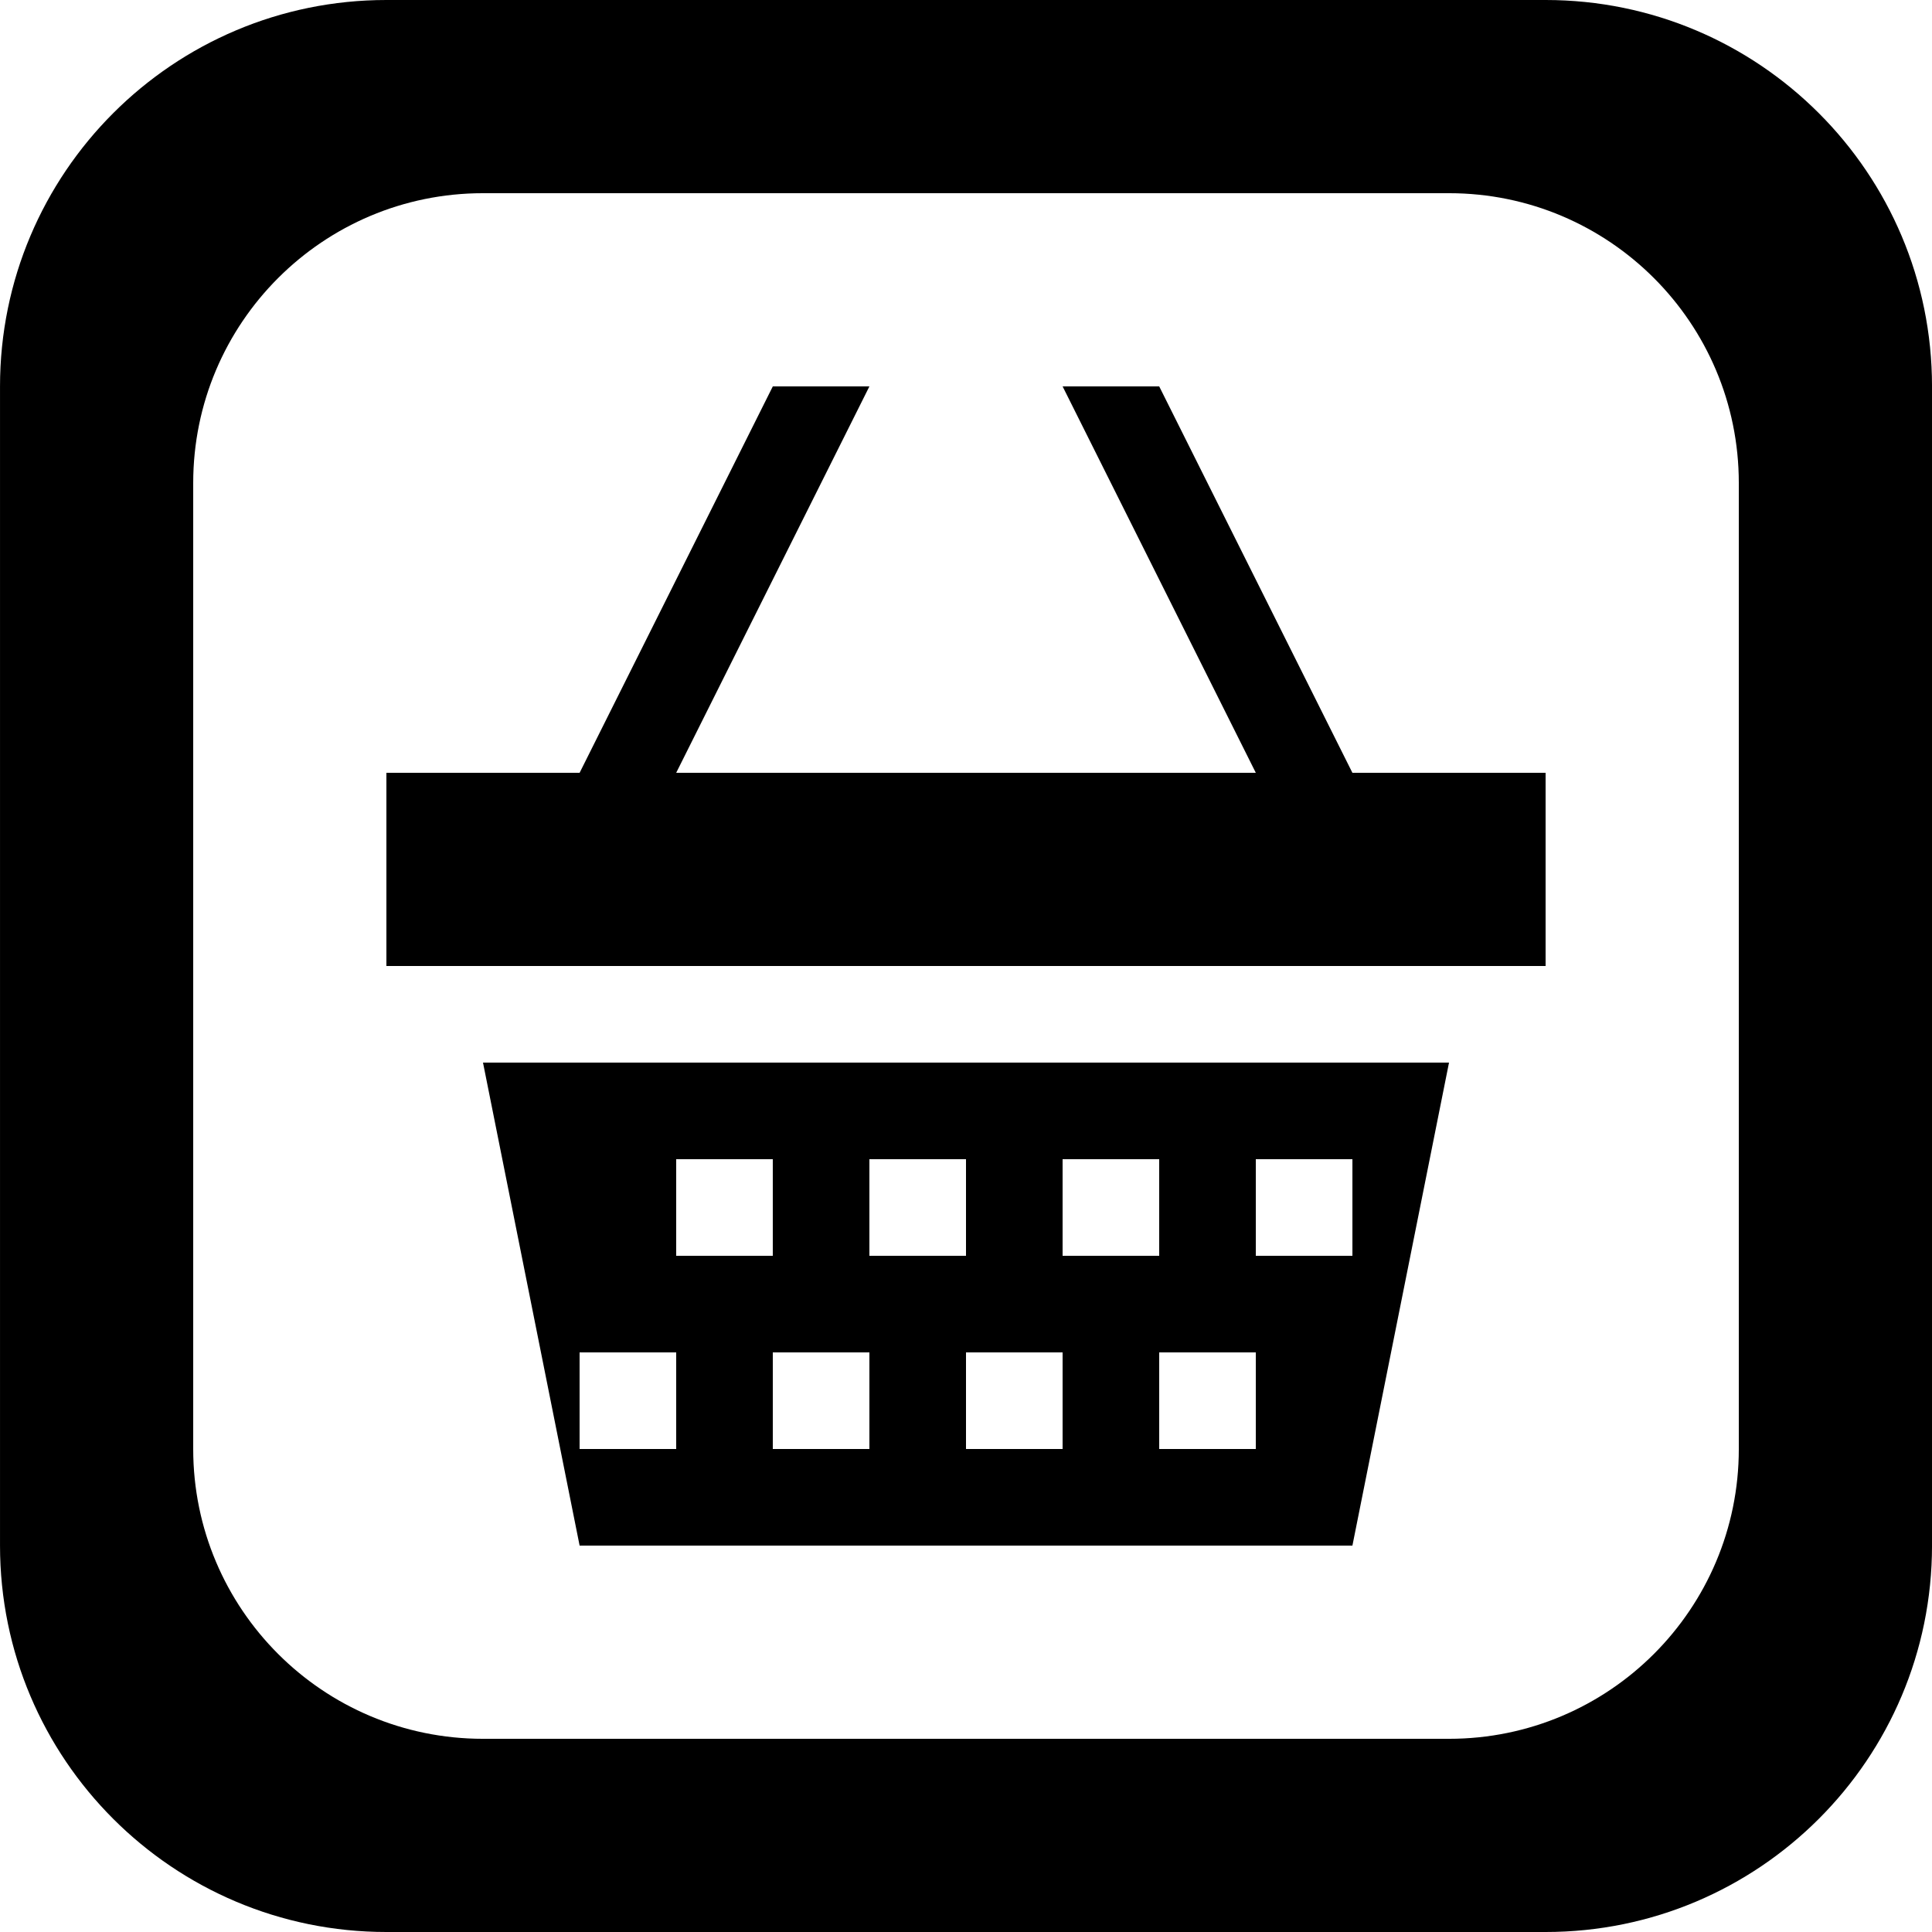<?xml version='1.0' encoding='iso-8859-1'?>
<svg version="1.1" xmlns="http://www.w3.org/2000/svg" viewBox="0 0 137.144 137.144" xmlns:xlink="http://www.w3.org/1999/xlink" enable-background="new 0 0 137.144 137.144">
  <g>
    <g>
      <path d="m82.287,27.429h-6.857l13.714,27.429h-41.144l13.715-27.429h-6.857l-13.714,27.429h-13.715v13.714h82.286v-13.714h-13.714l-13.714-27.429zm-41.143,82.286h54.858l6.857-34.285h-68.573l6.858,34.285zm48-27.429h6.858v6.857h-6.858v-6.857zm0,20.572h-6.857v-6.857h6.857v6.857zm-13.715-20.572h6.857v6.857h-6.857v-6.857zm0,20.572h-6.857v-6.857h6.857v6.857zm-13.714-20.572h6.857v6.857h-6.857v-6.857zm0,20.572h-6.857v-6.857h6.857v6.857zm-13.715-20.572h6.857v6.857h-6.857v-6.857zm-6.856,13.715h6.856v6.857h-6.857v-6.857zm68.572-96.001h-82.286c-15.149,0-27.429,12.28-27.429,27.429v82.286c0,15.149 12.28,27.429 27.429,27.429h82.286c15.149,0 27.429-12.28 27.429-27.429v-82.286c0-15.149-12.28-27.429-27.429-27.429zm13.714,102.858c0,11.362-9.21,20.572-20.571,20.572h-68.572c-11.361,0-20.572-9.21-20.572-20.572v-68.572c0-11.362 9.21-20.572 20.572-20.572h68.572c11.361,0 20.571,9.21 20.571,20.572v68.572z"/>
    </g>
  </g>
</svg>

